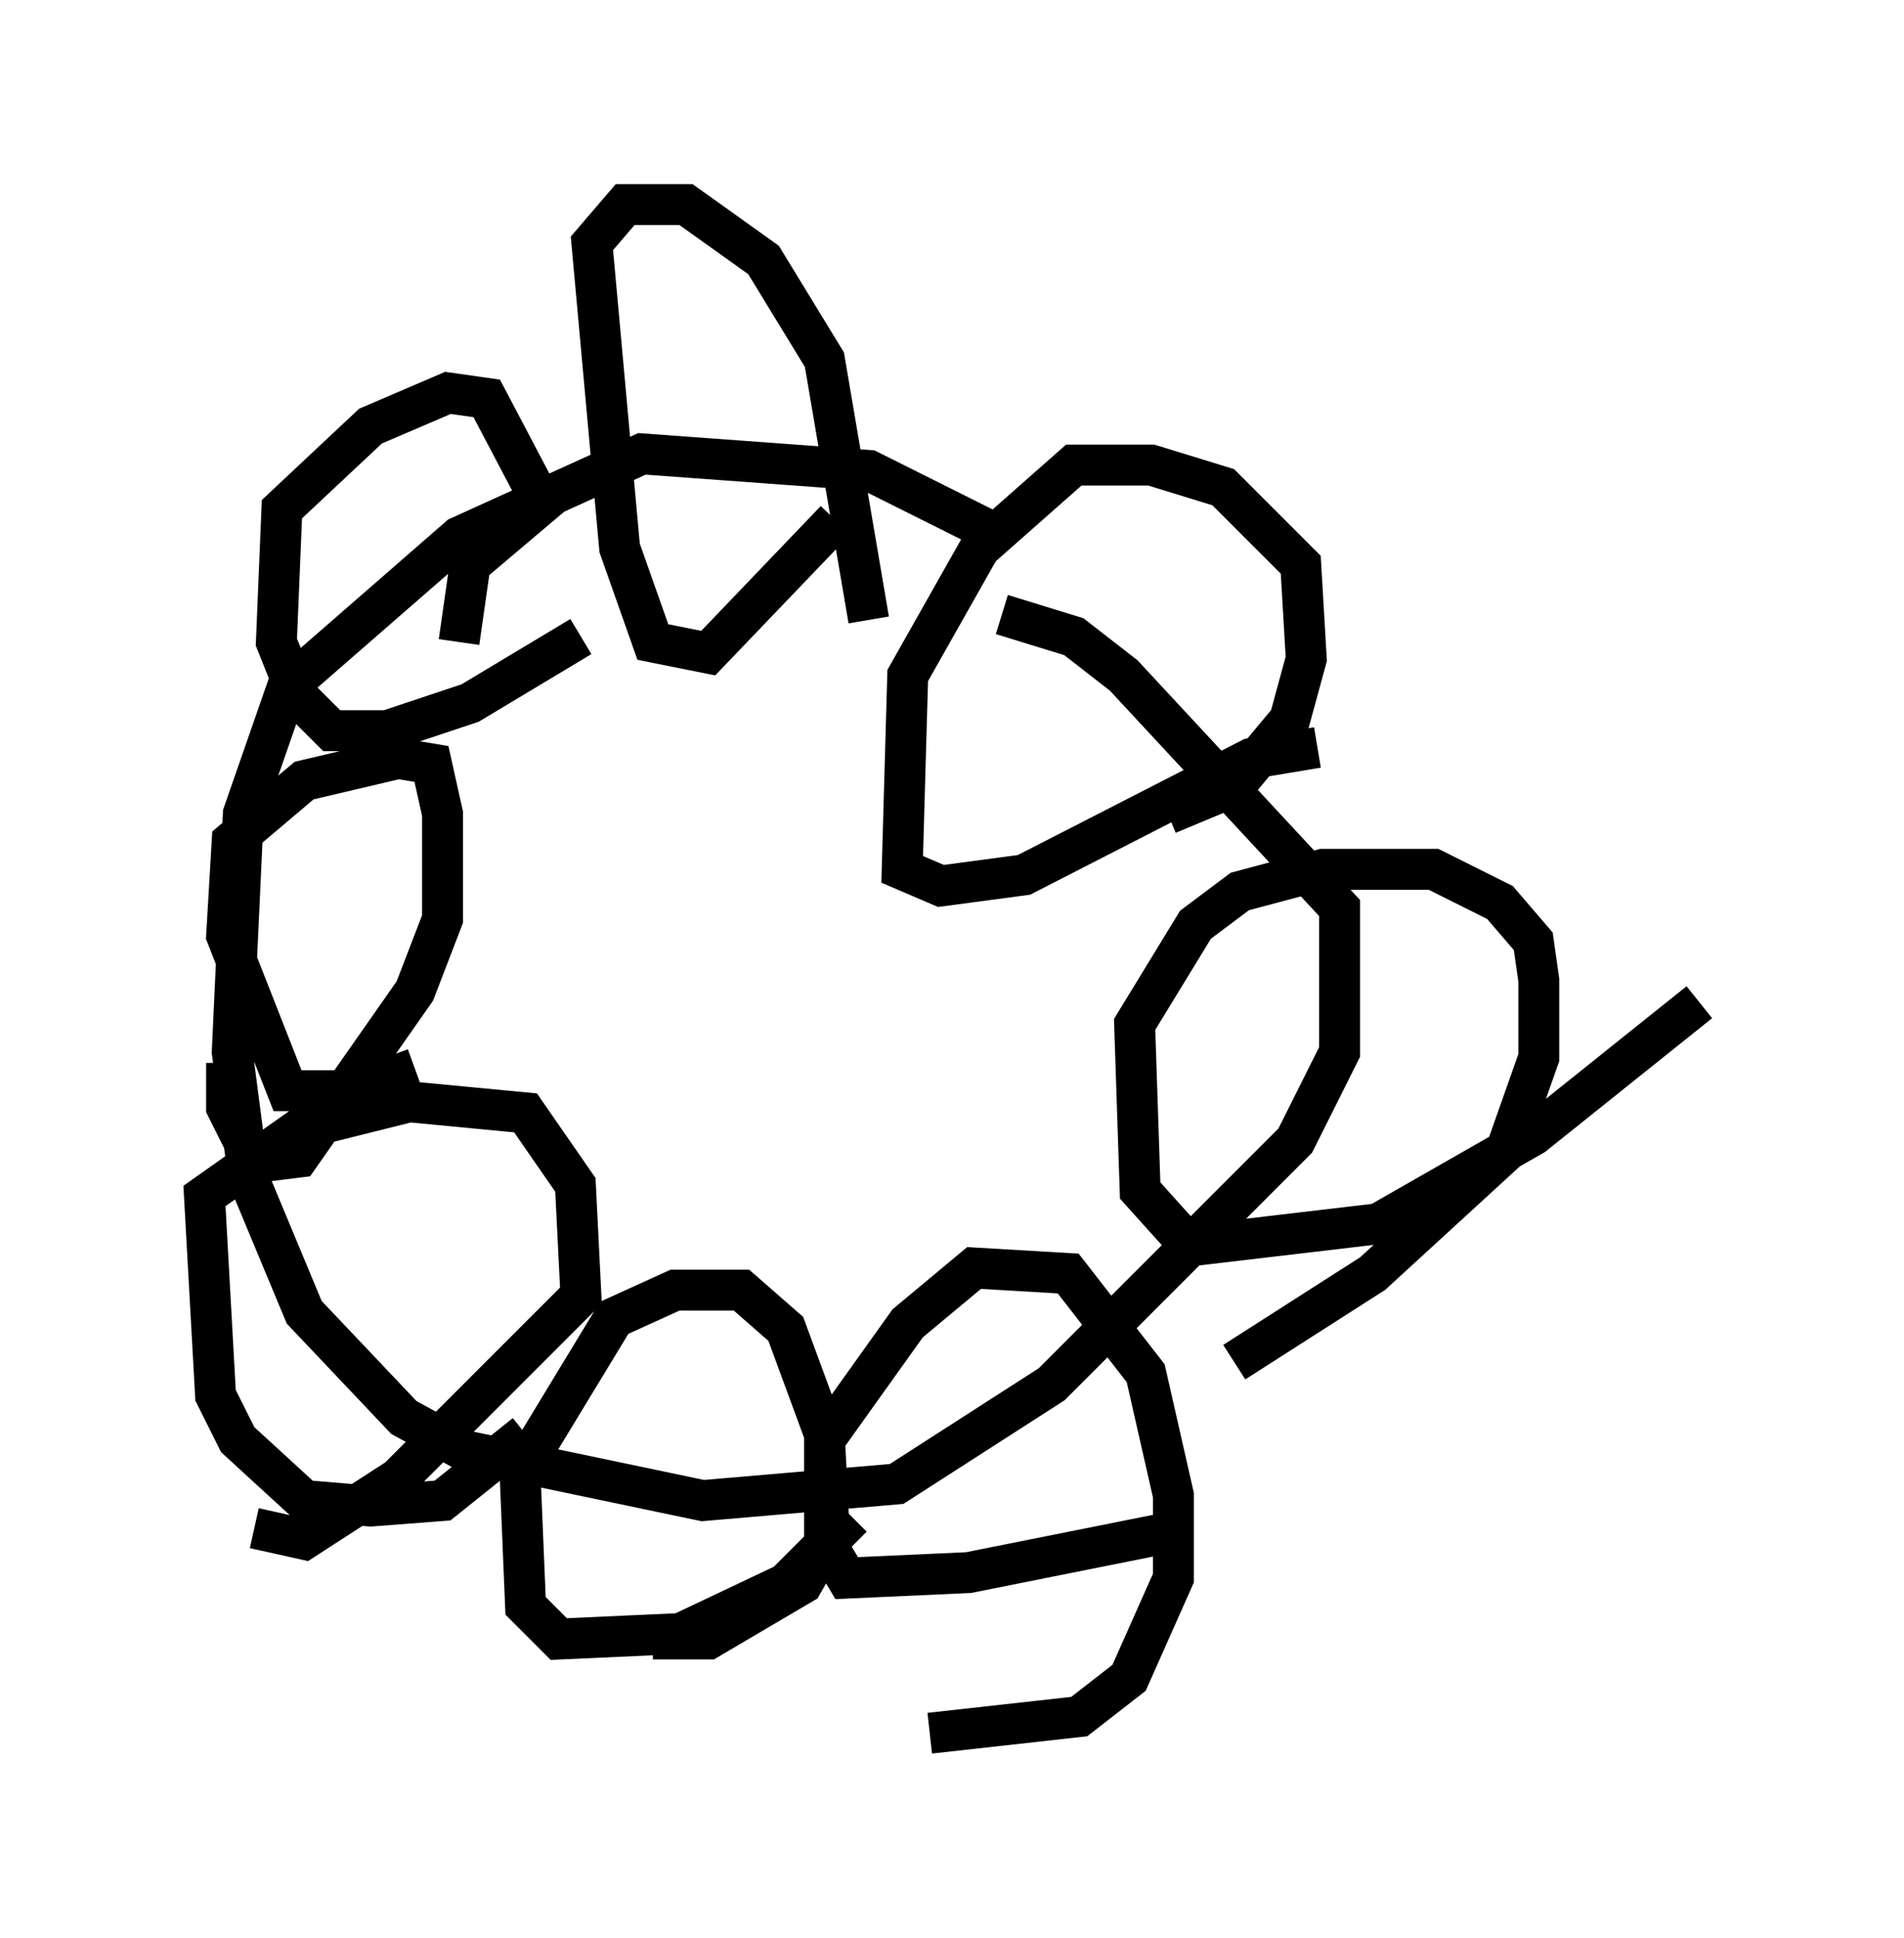<?xml version="1.0" encoding="utf-8" ?>
<svg baseProfile="full" height="47.347" version="1.1" width="46.535" xmlns="http://www.w3.org/2000/svg" xmlns:ev="http://www.w3.org/2001/xml-events" xmlns:xlink="http://www.w3.org/1999/xlink"><defs /><rect fill="white" height="47.347" width="46.535" x="0" y="0" /><path d="M26.651, 15.284 m-2.436, -2.3 l-2.977, -1.488 -5.548, -0.406 l-4.465, 2.03 -4.195, 3.654 l-1.083, 3.112 -0.271, 5.819 l0.406, 3.112 1.353, 3.248 l2.436, 2.571 1.488, 0.812 l5.819, 1.218 4.736, -0.406 l3.789, -2.436 5.954, -5.954 l1.083, -2.165 0.0, -3.518 l-5.277, -5.683 -1.218, -0.947 l-1.759, -0.541 m7.713, 3.248 l-1.624, 0.271 -5.548, 2.842 l-2.03, 0.271 -0.947, -0.406 l0.135, -4.736 1.759, -3.112 l2.3, -2.03 1.894, 0.0 l1.759, 0.541 1.894, 1.894 l0.135, 2.3 -0.406, 1.488 l-1.353, 1.624 -1.624, 0.677 m12.99, 4.601 l-4.059, 3.248 -3.789, 2.165 l-4.601, 0.541 -1.218, -1.353 l-0.135, -4.059 1.488, -2.436 l1.083, -0.812 2.03, -0.541 l2.706, 0.0 1.624, 0.812 l0.812, 0.947 0.135, 0.947 l0.0, 1.894 -0.812, 2.3 l-3.248, 2.977 -3.383, 2.165 m-1.759, 4.195 l-4.736, 0.947 -2.977, 0.135 l-0.406, -0.677 -0.135, -2.706 l2.03, -2.842 1.624, -1.353 l2.3, 0.135 1.894, 2.436 l0.677, 2.977 0.0, 2.03 l-1.083, 2.436 -1.218, 0.947 l-3.654, 0.406 m-1.894, -5.277 l-1.624, 1.624 -2.571, 1.218 l-2.977, 0.135 -0.812, -0.812 l-0.135, -3.248 2.3, -3.789 l1.488, -0.677 1.624, 0.0 l1.083, 0.947 0.947, 2.571 l0.0, 2.706 -0.541, 0.947 l-2.3, 1.353 -1.353, 0.0 m-3.112, -5.007 l-2.03, 1.624 -1.759, 0.135 l-1.624, -0.135 -1.624, -1.488 l-0.541, -1.083 -0.271, -4.871 l2.3, -1.624 2.706, -0.677 l2.842, 0.271 1.218, 1.759 l0.135, 2.706 -4.465, 4.465 l-2.3, 1.488 -1.218, -0.271 m3.924, -11.231 l-1.488, 0.541 -1.624, 0.0 l-1.488, -3.789 0.135, -2.3 l1.759, -1.488 2.3, -0.541 l0.812, 0.135 0.271, 1.218 l0.0, 2.571 -0.677, 1.759 l-2.842, 4.059 -1.083, 0.135 l-0.677, -1.353 0.0, -1.083 m8.66, -10.419 l-2.706, 1.624 -2.03, 0.677 l-1.353, 0.0 -0.812, -0.812 l-0.541, -1.353 0.135, -3.248 l2.165, -2.03 1.894, -0.812 l0.947, 0.135 1.353, 2.571 l-1.759, 1.488 -0.271, 1.894 m9.202, -2.977 l-3.112, 3.248 -1.353, -0.271 l-0.812, -2.3 -0.677, -7.442 l0.812, -0.947 1.488, 0.0 l1.894, 1.353 1.488, 2.436 l1.083, 6.36 " fill="none" stroke="black" stroke-width="1" /></svg>
